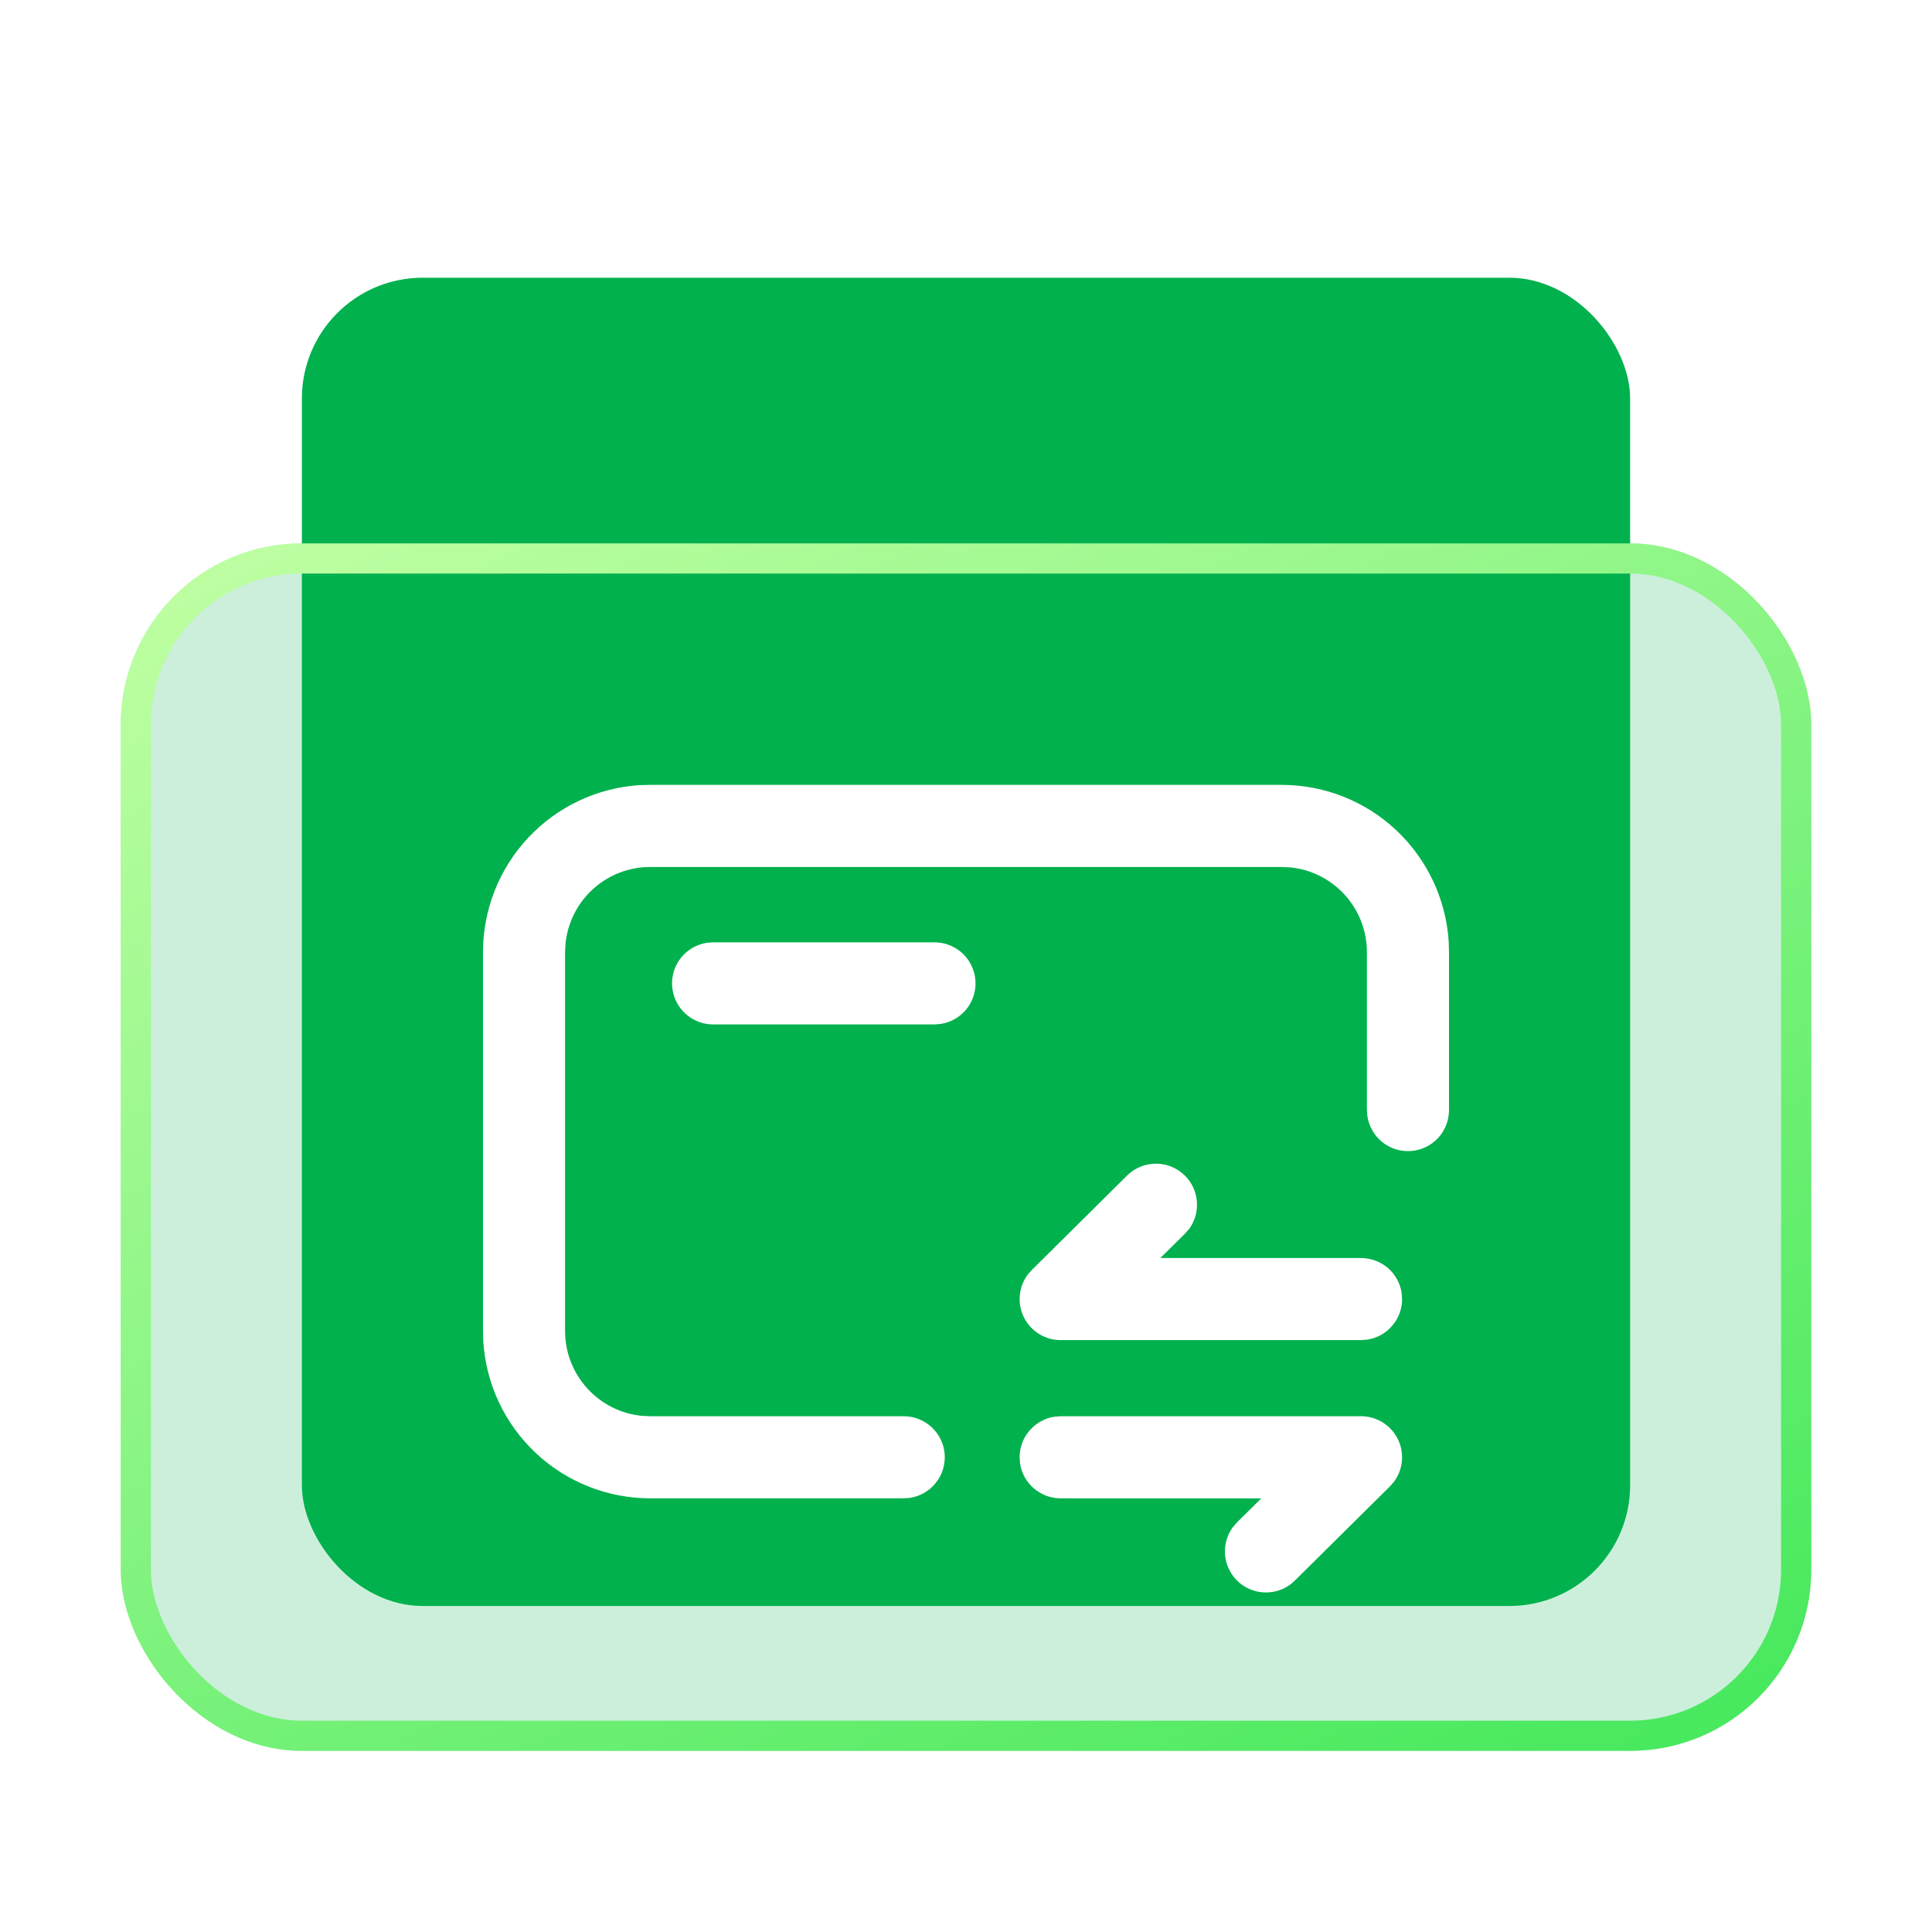 <svg width="32" height="32" viewBox="0 0 32 32" fill="none" xmlns="http://www.w3.org/2000/svg">
    <g filter="url(#filter0_i_1_52546)">
        <rect x="5" y="3" width="22" height="22" rx="2" fill="#01B14E" />
    </g>
    <g filter="url(#filter1_bi_1_52546)">
        <rect x="2" y="9" width="28" height="20" rx="3" fill="#01B14E" fill-opacity="0.2" />
        <rect x="2.25" y="9.25" width="27.5" height="19.5" rx="2.75" stroke="url(#paint0_linear_1_52546)"
            stroke-width="0.5" />
    </g>
    <path
        d="M22.542 23.457C22.668 23.457 22.792 23.492 22.899 23.558C23.006 23.624 23.093 23.719 23.15 23.831C23.207 23.944 23.231 24.07 23.22 24.195C23.21 24.321 23.164 24.441 23.089 24.542L23.021 24.62L21.443 26.183C21.322 26.302 21.16 26.37 20.99 26.376C20.82 26.381 20.654 26.323 20.526 26.213C20.397 26.102 20.314 25.947 20.293 25.778C20.273 25.61 20.316 25.439 20.415 25.301L20.486 25.218L20.891 24.818L17.568 24.817C17.405 24.817 17.247 24.759 17.124 24.652C17 24.546 16.919 24.399 16.895 24.238L16.888 24.137C16.888 23.974 16.946 23.817 17.053 23.694C17.159 23.57 17.306 23.489 17.467 23.465L17.568 23.457H22.542ZM21.229 13C21.933 13 22.612 13.268 23.125 13.75C23.639 14.233 23.95 14.892 23.995 15.596L24 15.771V18.386C24 18.557 23.936 18.723 23.819 18.849C23.702 18.975 23.542 19.052 23.371 19.064C23.199 19.077 23.03 19.025 22.895 18.917C22.762 18.81 22.673 18.656 22.648 18.486L22.64 18.386V15.771C22.641 15.42 22.51 15.082 22.274 14.822C22.038 14.562 21.714 14.399 21.365 14.366L21.229 14.36H10.771C10.42 14.359 10.082 14.49 9.822 14.726C9.562 14.962 9.4 15.286 9.366 15.635L9.359 15.771V22.046C9.359 22.397 9.49 22.735 9.726 22.995C9.962 23.255 10.286 23.418 10.635 23.451L10.771 23.457H14.968C15.14 23.457 15.305 23.522 15.431 23.639C15.557 23.756 15.634 23.916 15.647 24.087C15.659 24.258 15.607 24.428 15.499 24.562C15.392 24.696 15.238 24.785 15.068 24.81L14.968 24.817H10.771C10.066 24.817 9.388 24.549 8.874 24.066C8.36 23.584 8.05 22.924 8.005 22.22L8 22.046V15.771C8 15.066 8.268 14.388 8.75 13.874C9.232 13.36 9.892 13.049 10.596 13.004L10.771 13H21.229ZM19.629 19.475C19.743 19.59 19.812 19.741 19.824 19.902C19.837 20.063 19.792 20.223 19.697 20.354L19.623 20.437L19.219 20.837H22.544C22.707 20.837 22.864 20.896 22.988 21.002C23.111 21.108 23.192 21.255 23.216 21.416L23.223 21.517C23.223 21.68 23.165 21.837 23.058 21.96C22.952 22.084 22.805 22.165 22.644 22.189L22.543 22.196H17.569C17.443 22.197 17.319 22.162 17.212 22.096C17.105 22.03 17.018 21.935 16.961 21.823C16.904 21.71 16.88 21.584 16.891 21.459C16.901 21.333 16.947 21.213 17.022 21.112L17.091 21.034L18.668 19.471C18.796 19.344 18.969 19.273 19.149 19.274C19.329 19.275 19.502 19.347 19.629 19.475ZM15.477 15.608C15.649 15.608 15.814 15.673 15.94 15.789C16.066 15.906 16.143 16.066 16.156 16.238C16.169 16.409 16.116 16.578 16.009 16.713C15.902 16.847 15.747 16.935 15.578 16.96L15.477 16.968H11.812C11.64 16.968 11.475 16.903 11.349 16.786C11.223 16.669 11.146 16.509 11.133 16.338C11.12 16.167 11.173 15.997 11.28 15.863C11.387 15.729 11.541 15.641 11.711 15.615L11.812 15.608H15.477Z"
        fill="white" />
    <defs>
        <filter id="filter0_i_1_52546" x="5" y="3" width="22" height="23.6" filterUnits="userSpaceOnUse"
            color-interpolation-filters="sRGB">
            <feFlood flood-opacity="0" result="BackgroundImageFix" />
            <feBlend mode="normal" in="SourceGraphic" in2="BackgroundImageFix" result="shape" />
            <feColorMatrix in="SourceAlpha" type="matrix" values="0 0 0 0 0 0 0 0 0 0 0 0 0 0 0 0 0 0 127 0"
                result="hardAlpha" />
            <feOffset dy="1.6" />
            <feGaussianBlur stdDeviation="1.6" />
            <feComposite in2="hardAlpha" operator="arithmetic" k2="-1" k3="1" />
            <feColorMatrix type="matrix" values="0 0 0 0 1 0 0 0 0 1 0 0 0 0 1 0 0 0 0.35 0" />
            <feBlend mode="normal" in2="shape" result="effect1_innerShadow_1_52546" />
        </filter>
        <filter id="filter1_bi_1_52546" x="-4.4" y="2.6" width="40.8" height="32.8" filterUnits="userSpaceOnUse"
            color-interpolation-filters="sRGB">
            <feFlood flood-opacity="0" result="BackgroundImageFix" />
            <feGaussianBlur in="BackgroundImageFix" stdDeviation="3.2" />
            <feComposite in2="SourceAlpha" operator="in" result="effect1_backgroundBlur_1_52546" />
            <feBlend mode="normal" in="SourceGraphic" in2="effect1_backgroundBlur_1_52546" result="shape" />
            <feColorMatrix in="SourceAlpha" type="matrix" values="0 0 0 0 0 0 0 0 0 0 0 0 0 0 0 0 0 0 127 0"
                result="hardAlpha" />
            <feOffset />
            <feGaussianBlur stdDeviation="0.733" />
            <feComposite in2="hardAlpha" operator="arithmetic" k2="-1" k3="1" />
            <feColorMatrix type="matrix" values="0 0 0 0 1 0 0 0 0 1 0 0 0 0 1 0 0 0 0.25 0" />
            <feBlend mode="normal" in2="shape" result="effect2_innerShadow_1_52546" />
        </filter>
        <linearGradient id="paint0_linear_1_52546" x1="2.7" y1="8.706" x2="17.526" y2="37.874"
            gradientUnits="userSpaceOnUse">
            <stop stop-color="#C1FFA4" />
            <stop offset="1" stop-color="#3AE656" />
        </linearGradient>
    </defs>
</svg>